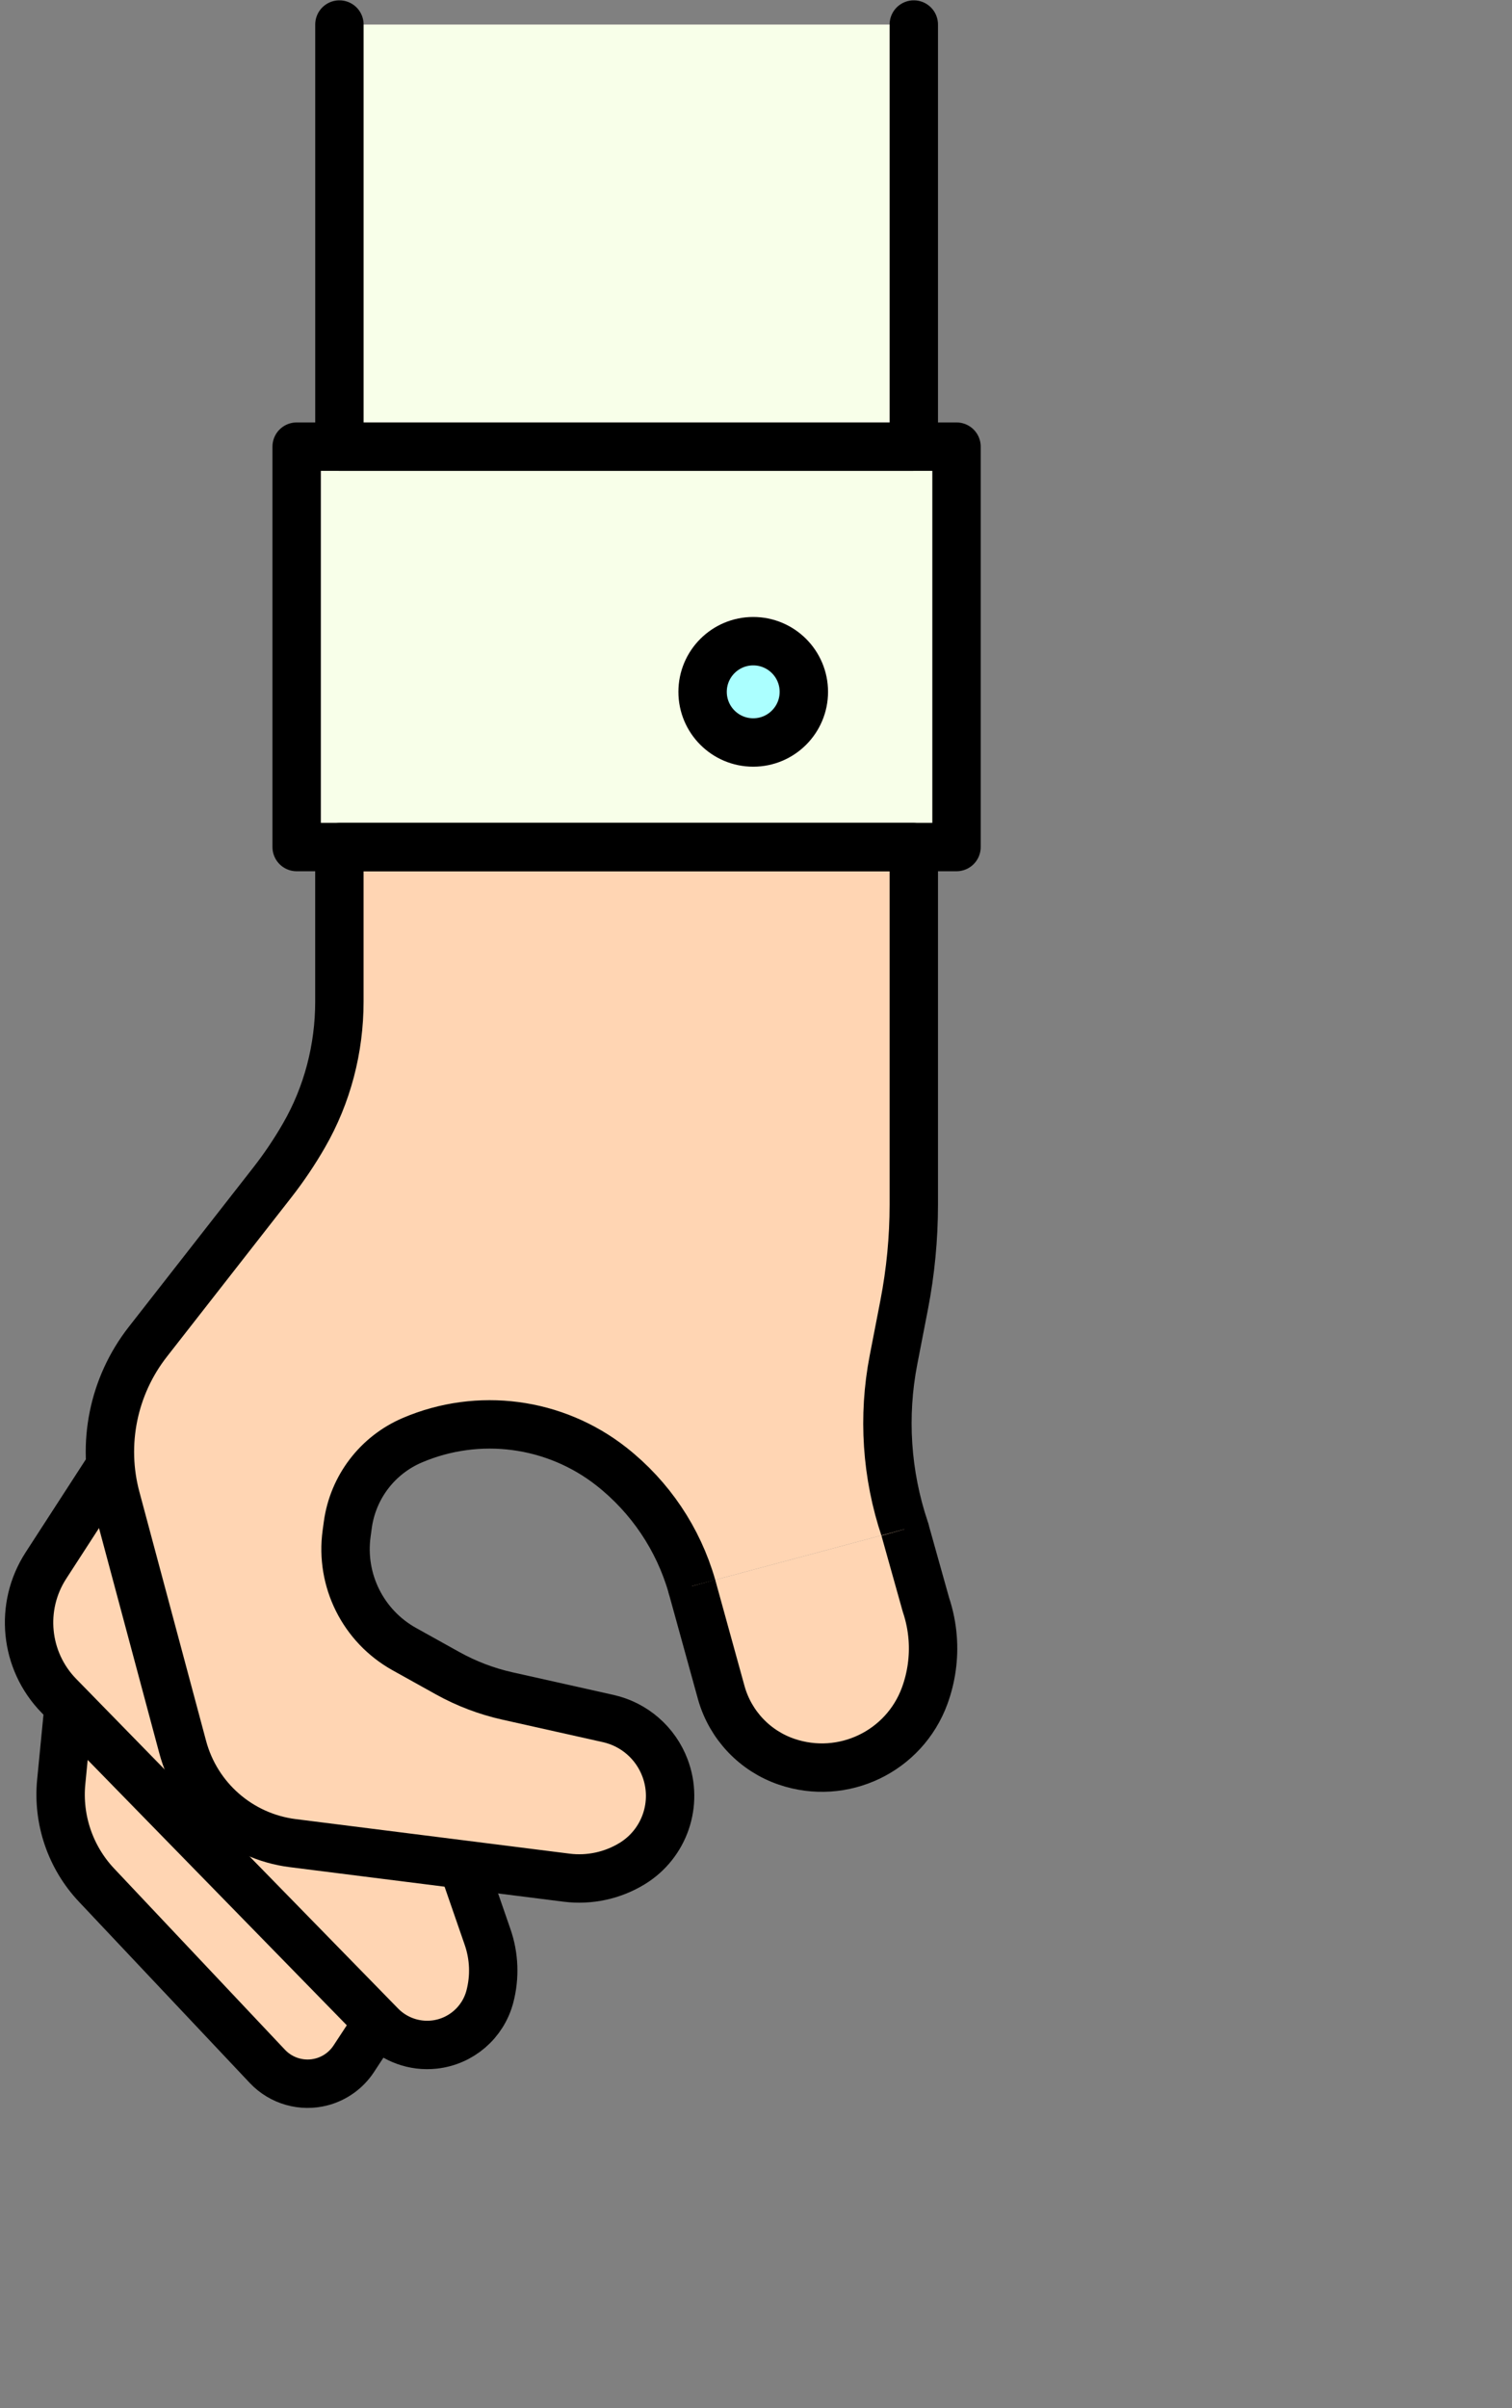 <?xml version="1.0" encoding="UTF-8"?>
<svg id="uuid-ece232b4-f1d4-4523-8f05-9abd887d0d39" data-name="레이어 2" xmlns="http://www.w3.org/2000/svg" viewBox="0 0 500 795.89">
  <rect x="0" y="0" width="500" height="795.89" fill="#808080" stroke="none"/>
  <defs>
    <style>
      .uuid-8b61b243-3e6e-4aa0-b0bf-af1fb59f4971 {
        fill: #abffff;
      }

      .uuid-8b61b243-3e6e-4aa0-b0bf-af1fb59f4971, .uuid-cdf1cba1-b9b9-4a70-8a9c-0b48ead95b9e, .uuid-7c6edc57-ba9c-4148-804c-75c296d32b0c {
        stroke-width: 16px;
      }

      .uuid-8b61b243-3e6e-4aa0-b0bf-af1fb59f4971, .uuid-cdf1cba1-b9b9-4a70-8a9c-0b48ead95b9e, .uuid-7c6edc57-ba9c-4148-804c-75c296d32b0c, .uuid-98988fbb-1e45-49f1-9db4-f2531aece75b {
        stroke: #000;
      }

      .uuid-8b61b243-3e6e-4aa0-b0bf-af1fb59f4971, .uuid-7c6edc57-ba9c-4148-804c-75c296d32b0c {
        stroke-linecap: round;
        stroke-linejoin: round;
      }

      .uuid-cdf1cba1-b9b9-4a70-8a9c-0b48ead95b9e, .uuid-98988fbb-1e45-49f1-9db4-f2531aece75b {
        stroke-miterlimit: 10;
      }

      .uuid-cdf1cba1-b9b9-4a70-8a9c-0b48ead95b9e, .uuid-3772e78f-3fab-4e4c-9437-f1cb0392978b {
        fill: #ffd5b3;
      }

      .uuid-7c6edc57-ba9c-4148-804c-75c296d32b0c, .uuid-98988fbb-1e45-49f1-9db4-f2531aece75b {
        fill: none;
      }

      .uuid-98988fbb-1e45-49f1-9db4-f2531aece75b {
        stroke-width: 8px;
      }

      .uuid-aa948894-2163-4828-807a-537b118061da {
        fill: #f8ffe9;
      }

      .uuid-aa948894-2163-4828-807a-537b118061da, .uuid-3772e78f-3fab-4e4c-9437-f1cb0392978b {
        stroke-width: 0px;
      }
    </style>
  </defs>
  <path class="uuid-cdf1cba1-b9b9-4a70-8a9c-0b48ead95b9e" d="M22.7,563.74l-2.45,25.13c-1.22,12.53,3.04,24.98,11.68,34.14l56.48,59.88c4.61,4.89,11.54,6.86,18.03,5.12h0c4.33-1.16,8.09-3.88,10.55-7.63l7.91-12.05"/>
  <path class="uuid-3772e78f-3fab-4e4c-9437-f1cb0392978b" d="M228.79,524.19c-4.5-15.64-13.8-29.46-26.59-39.52h0c-18.72-14.71-43.97-18.05-65.86-8.7h0c-11.52,4.92-19.61,15.52-21.32,27.93l-.4,2.92c-2.12,15.44,5.45,30.59,19.06,38.17l14.31,7.96c6.2,3.45,12.87,5.99,19.8,7.54l33.32,7.45c8.61,1.92,15.67,8.05,18.79,16.31h0c4.45,11.77-.09,25.03-10.82,31.61h0c-6.5,3.98-14.16,5.63-21.72,4.68l-90.56-11.42c-17.45-2.2-31.83-14.74-36.38-31.73l-22.06-82.32c-4.8-17.9-.9-37.01,10.51-51.61l41.13-52.61c3.87-4.95,7.38-10.16,10.51-15.59,7.76-13.44,11.72-28.74,11.72-44.26v-51.06h189.95v118.17c0,11.11-1.07,22.2-3.18,33.11l-3.53,18.19c-3.62,18.66-2.34,37.93,3.72,55.95l-70.4,18.83Z"/>
  <rect class="uuid-aa948894-2163-4828-807a-537b118061da" x="98.1" y="147.61" width="218.21" height="132.32"/>
  <rect class="uuid-aa948894-2163-4828-807a-537b118061da" x="112.24" y="8.11" width="189.95" height="139.5"/>
  <path class="uuid-98988fbb-1e45-49f1-9db4-f2531aece75b" d="M112.24,330.99v-51.06h189.95v118.17c0,11.11-1.07,22.2-3.18,33.11l-3.53,18.19c-3.62,18.66-2.34,37.93,3.72,55.95l7,24.96c3.29,9.79,3.15,20.41-.4,30.1h0c-6.77,18.47-27.05,28.15-45.66,21.8h0c-10.45-3.56-18.5-12.01-21.55-22.62l-9.78-35.41c-4.5-15.64-13.8-29.46-26.59-39.52h0c-18.72-14.71-43.97-18.05-65.86-8.7h0c-11.52,4.92-19.61,15.52-21.32,27.93l-.4,2.92c-2.12,15.44,5.45,30.59,19.06,38.17l14.31,7.96c6.2,3.45,12.87,5.99,19.8,7.54l33.32,7.45c8.61,1.92,15.67,8.05,18.79,16.31h0c4.45,11.77-.09,25.03-10.82,31.61h0c-6.5,3.98-14.16,5.63-21.72,4.68l-90.56-11.42c-17.45-2.2-31.83-14.74-36.38-31.73l-22.06-82.32c-4.8-17.9-.9-37.01,10.51-51.61l41.13-52.61c3.87-4.95,7.38-10.16,10.51-15.59,7.76-13.44,11.72-28.74,11.72-44.26Z"/>
  <path class="uuid-cdf1cba1-b9b9-4a70-8a9c-0b48ead95b9e" d="M36.54,484.42l-21.36,32.97c-8.8,13.59-7.02,31.47,4.3,43.05l106.44,108.93c4.59,4.7,11.09,7.03,17.62,6.33h0c8.84-.95,16.19-7.26,18.45-15.86h0c1.71-6.49,1.45-13.35-.75-19.69l-8.3-23.97"/>
  <rect class="uuid-7c6edc57-ba9c-4148-804c-75c296d32b0c" x="98.1" y="147.61" width="218.21" height="132.32"/>
  <polyline class="uuid-7c6edc57-ba9c-4148-804c-75c296d32b0c" points="112.24 8.11 112.24 147.61 302.18 147.61 302.18 8.11"/>
  <circle class="uuid-8b61b243-3e6e-4aa0-b0bf-af1fb59f4971" cx="249.08" cy="228.64" r="16.74"/>
  <path class="uuid-7c6edc57-ba9c-4148-804c-75c296d32b0c" d="M228.79,524.19c-4.5-15.64-13.8-29.46-26.59-39.52h0c-18.72-14.71-43.97-18.05-65.86-8.7h0c-11.52,4.92-19.61,15.52-21.32,27.93l-.4,2.92c-2.12,15.44,5.45,30.59,19.06,38.17l14.31,7.96c6.2,3.45,12.87,5.99,19.8,7.54l33.32,7.45c8.61,1.92,15.67,8.05,18.79,16.31h0c4.45,11.77-.09,25.03-10.82,31.61h0c-6.5,3.98-14.16,5.63-21.72,4.68l-90.56-11.42c-17.45-2.2-31.83-14.74-36.38-31.73l-22.06-82.32c-4.8-17.9-.9-37.01,10.51-51.61l41.13-52.61c3.87-4.95,7.38-10.16,10.51-15.59,7.76-13.44,11.72-28.74,11.72-44.26v-51.06h189.95v118.17c0,11.11-1.07,22.2-3.18,33.11l-3.53,18.19c-3.62,18.66-2.34,37.93,3.72,55.95"/>
  <path class="uuid-98988fbb-1e45-49f1-9db4-f2531aece75b" d="M228.79,524.19l9.78,35.41c3.05,10.61,11.1,19.06,21.55,22.62h0c18.62,6.35,38.89-3.34,45.66-21.8h0c2.24-6.12,3.13-12.61,2.65-19.02-.28-3.75-1.03-7.47-2.24-11.08l-7-24.96"/>
  <path class="uuid-cdf1cba1-b9b9-4a70-8a9c-0b48ead95b9e" d="M228.79,524.19l9.78,35.41c3.05,10.61,11.1,19.06,21.55,22.62h0c18.62,6.35,38.89-3.34,45.66-21.8h0c2.24-6.12,3.13-12.61,2.65-19.02-.28-3.75-1.03-7.47-2.24-11.08l-7-24.96"/>
</svg>